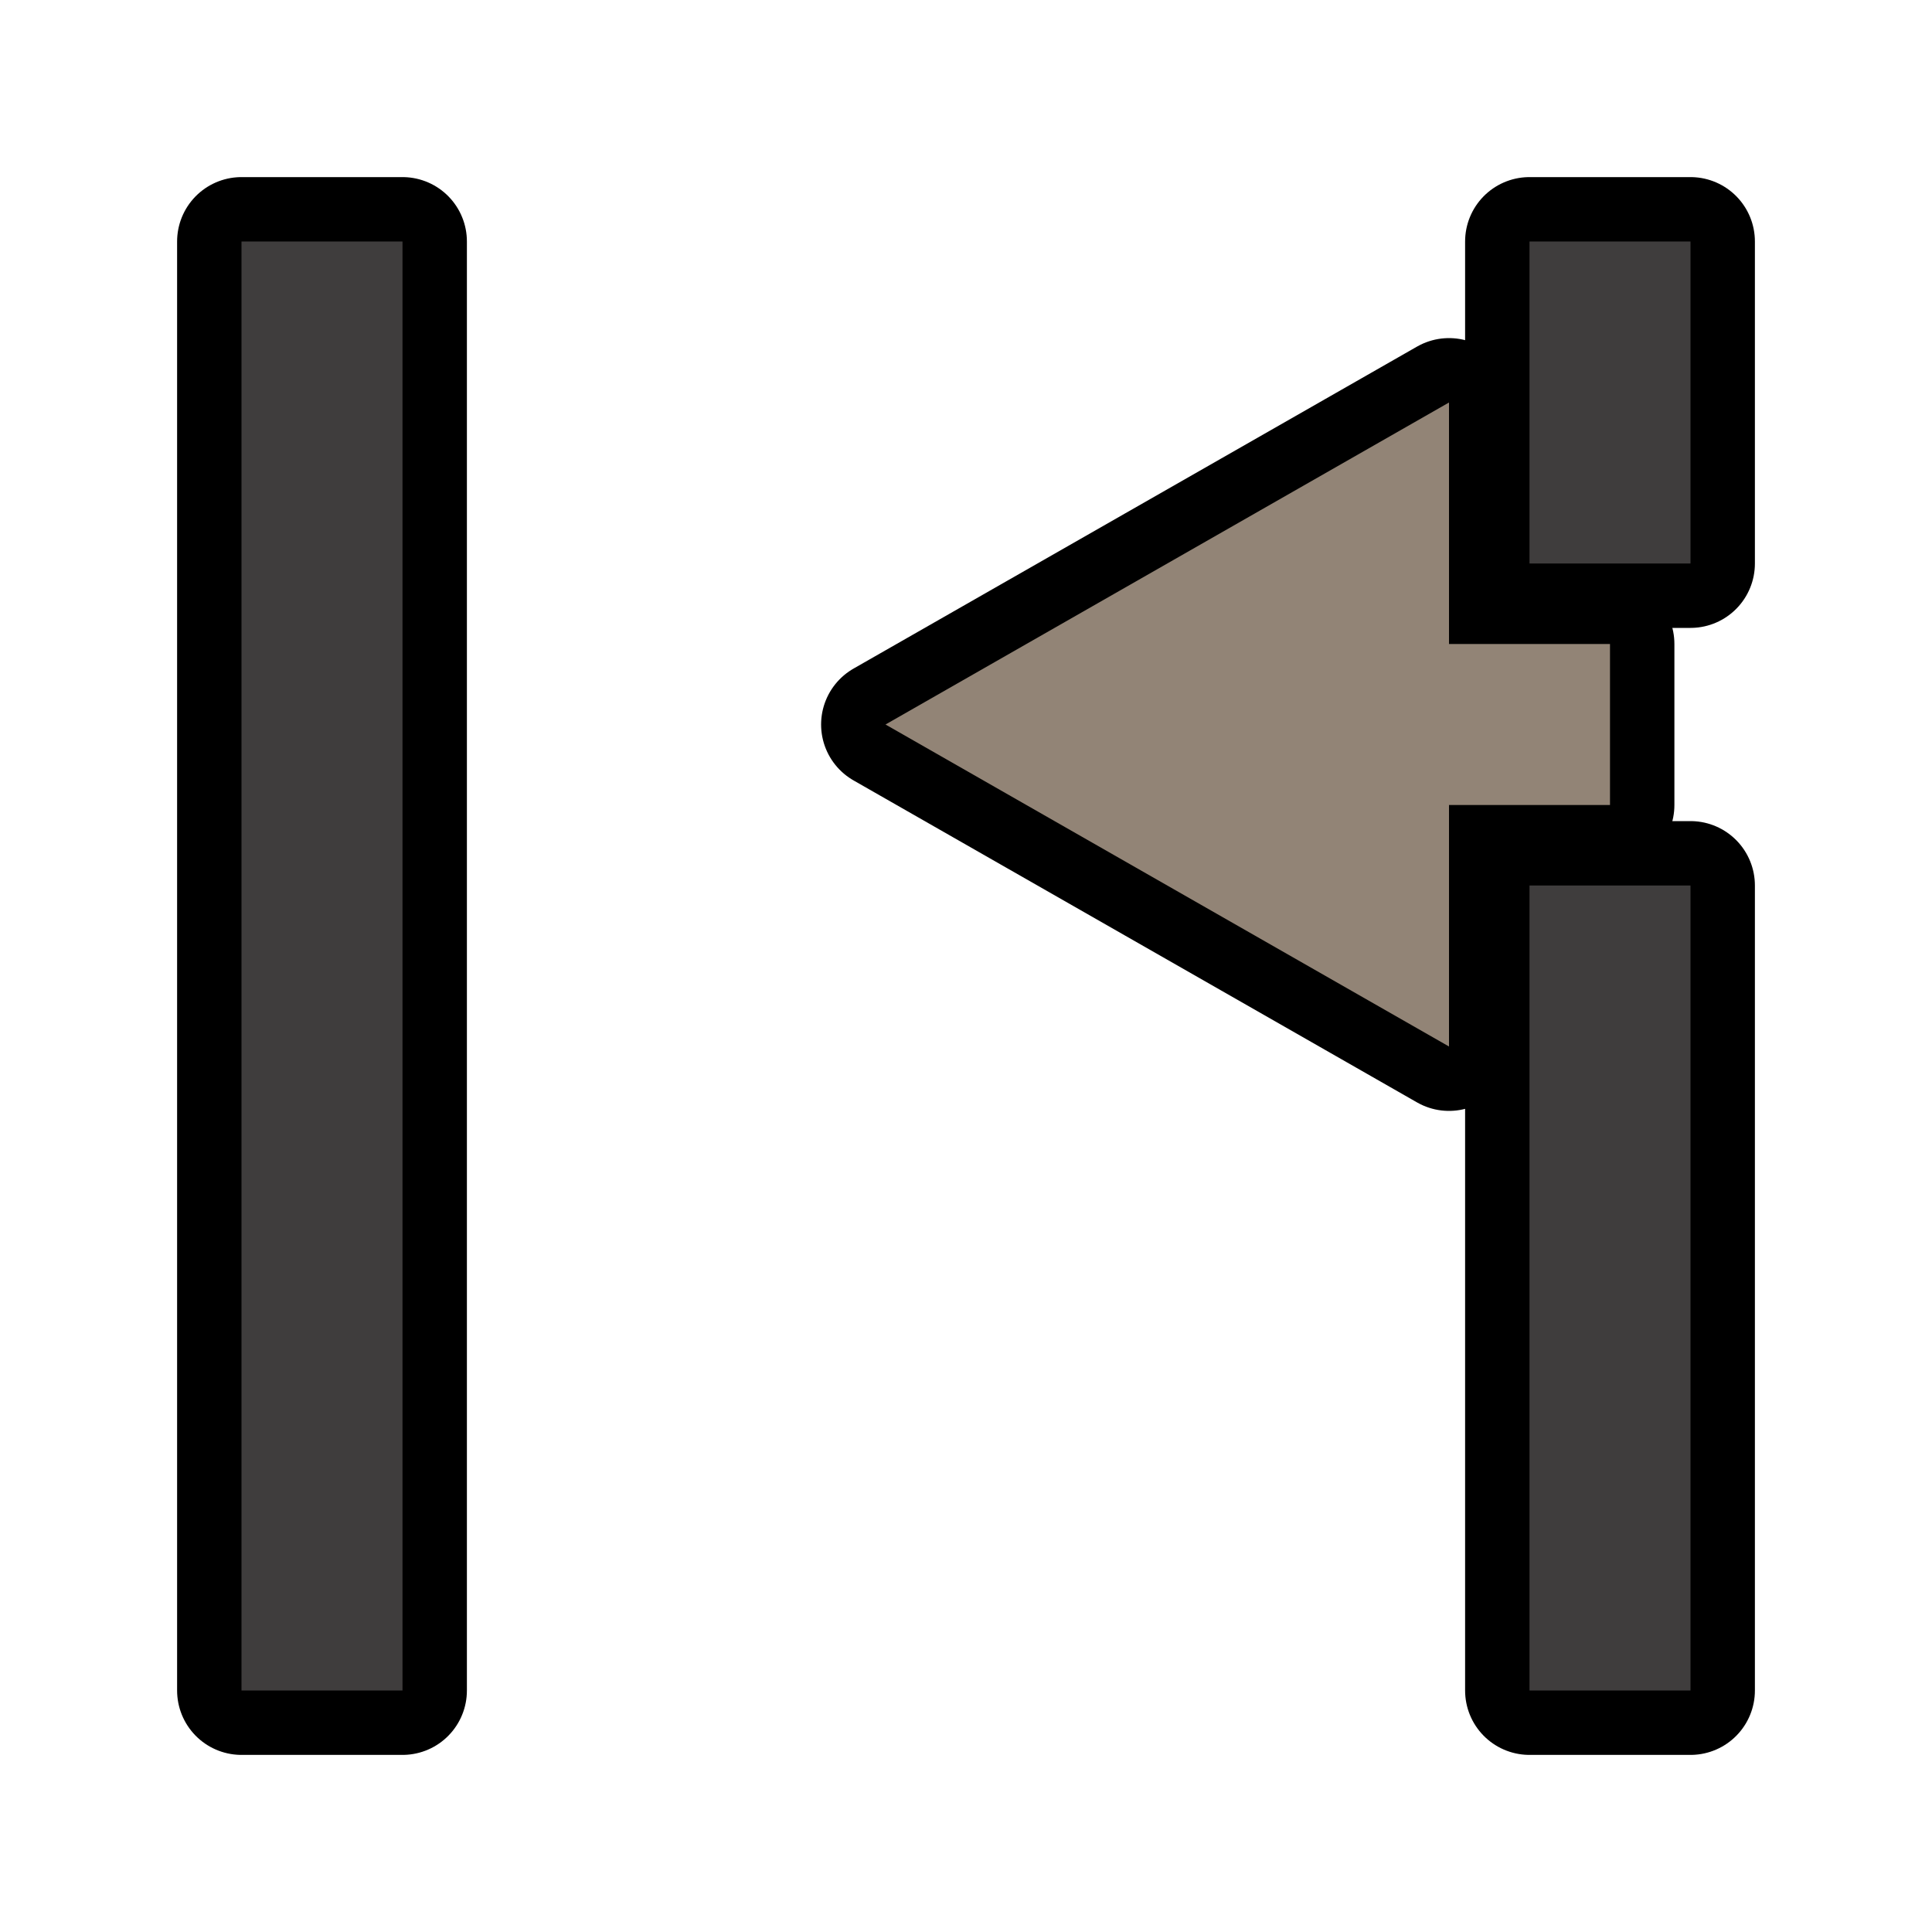 <svg xmlns="http://www.w3.org/2000/svg" xmlns:svg="http://www.w3.org/2000/svg" id="svg12" width="24" height="24" version="1.1"><g style="fill:none;stroke:#000;stroke-opacity:1;stroke-width:1.6;stroke-miterlimit:4;stroke-dasharray:none;stroke-linejoin:round" id="g849"><path style="fill:none;stroke:#000;stroke-opacity:1;stroke-width:1.6;stroke-miterlimit:4;stroke-dasharray:none;stroke-linejoin:round" id="path2-3" d="m 20,10 h -2 v 3 L 11,9 18,5 v 3 h 2 z"/><g style="fill:none;stroke:#000;stroke-opacity:1;stroke-width:1.6;stroke-miterlimit:4;stroke-dasharray:none;stroke-linejoin:round" id="g834-6"><path style="fill:none;stroke:#000;stroke-opacity:1;stroke-width:1.6;stroke-miterlimit:4;stroke-dasharray:none;stroke-linejoin:round" id="path4-7" d="M 5,21 H 3 V 3 h 2 z"/><path style="fill:none;stroke:#000;stroke-opacity:1;stroke-width:1.6;stroke-miterlimit:4;stroke-dasharray:none;stroke-linejoin:round" id="path6-5" d="m 19,21 h 2 V 11 h -2 z"/><path style="fill:none;stroke:#000;stroke-opacity:1;stroke-width:1.6;stroke-miterlimit:4;stroke-dasharray:none;stroke-linejoin:round" id="path8-3" d="m 19,7 h 2 V 3 h -2 z"/></g></g><path id="path2" fill="#928476" d="m20 10h-2v3l-7-4 7-4v3h2z"/><g id="g834"><path id="path4" d="M 5,21 H 3 V 3 h 2 z" style="fill:#3f3d3d"/><path id="path6" d="m 19,21 h 2 V 11 h -2 z" style="fill:#3f3d3d"/><path id="path8" d="m 19,7 h 2 V 3 h -2 z" style="fill:#3f3d3d"/></g></svg>